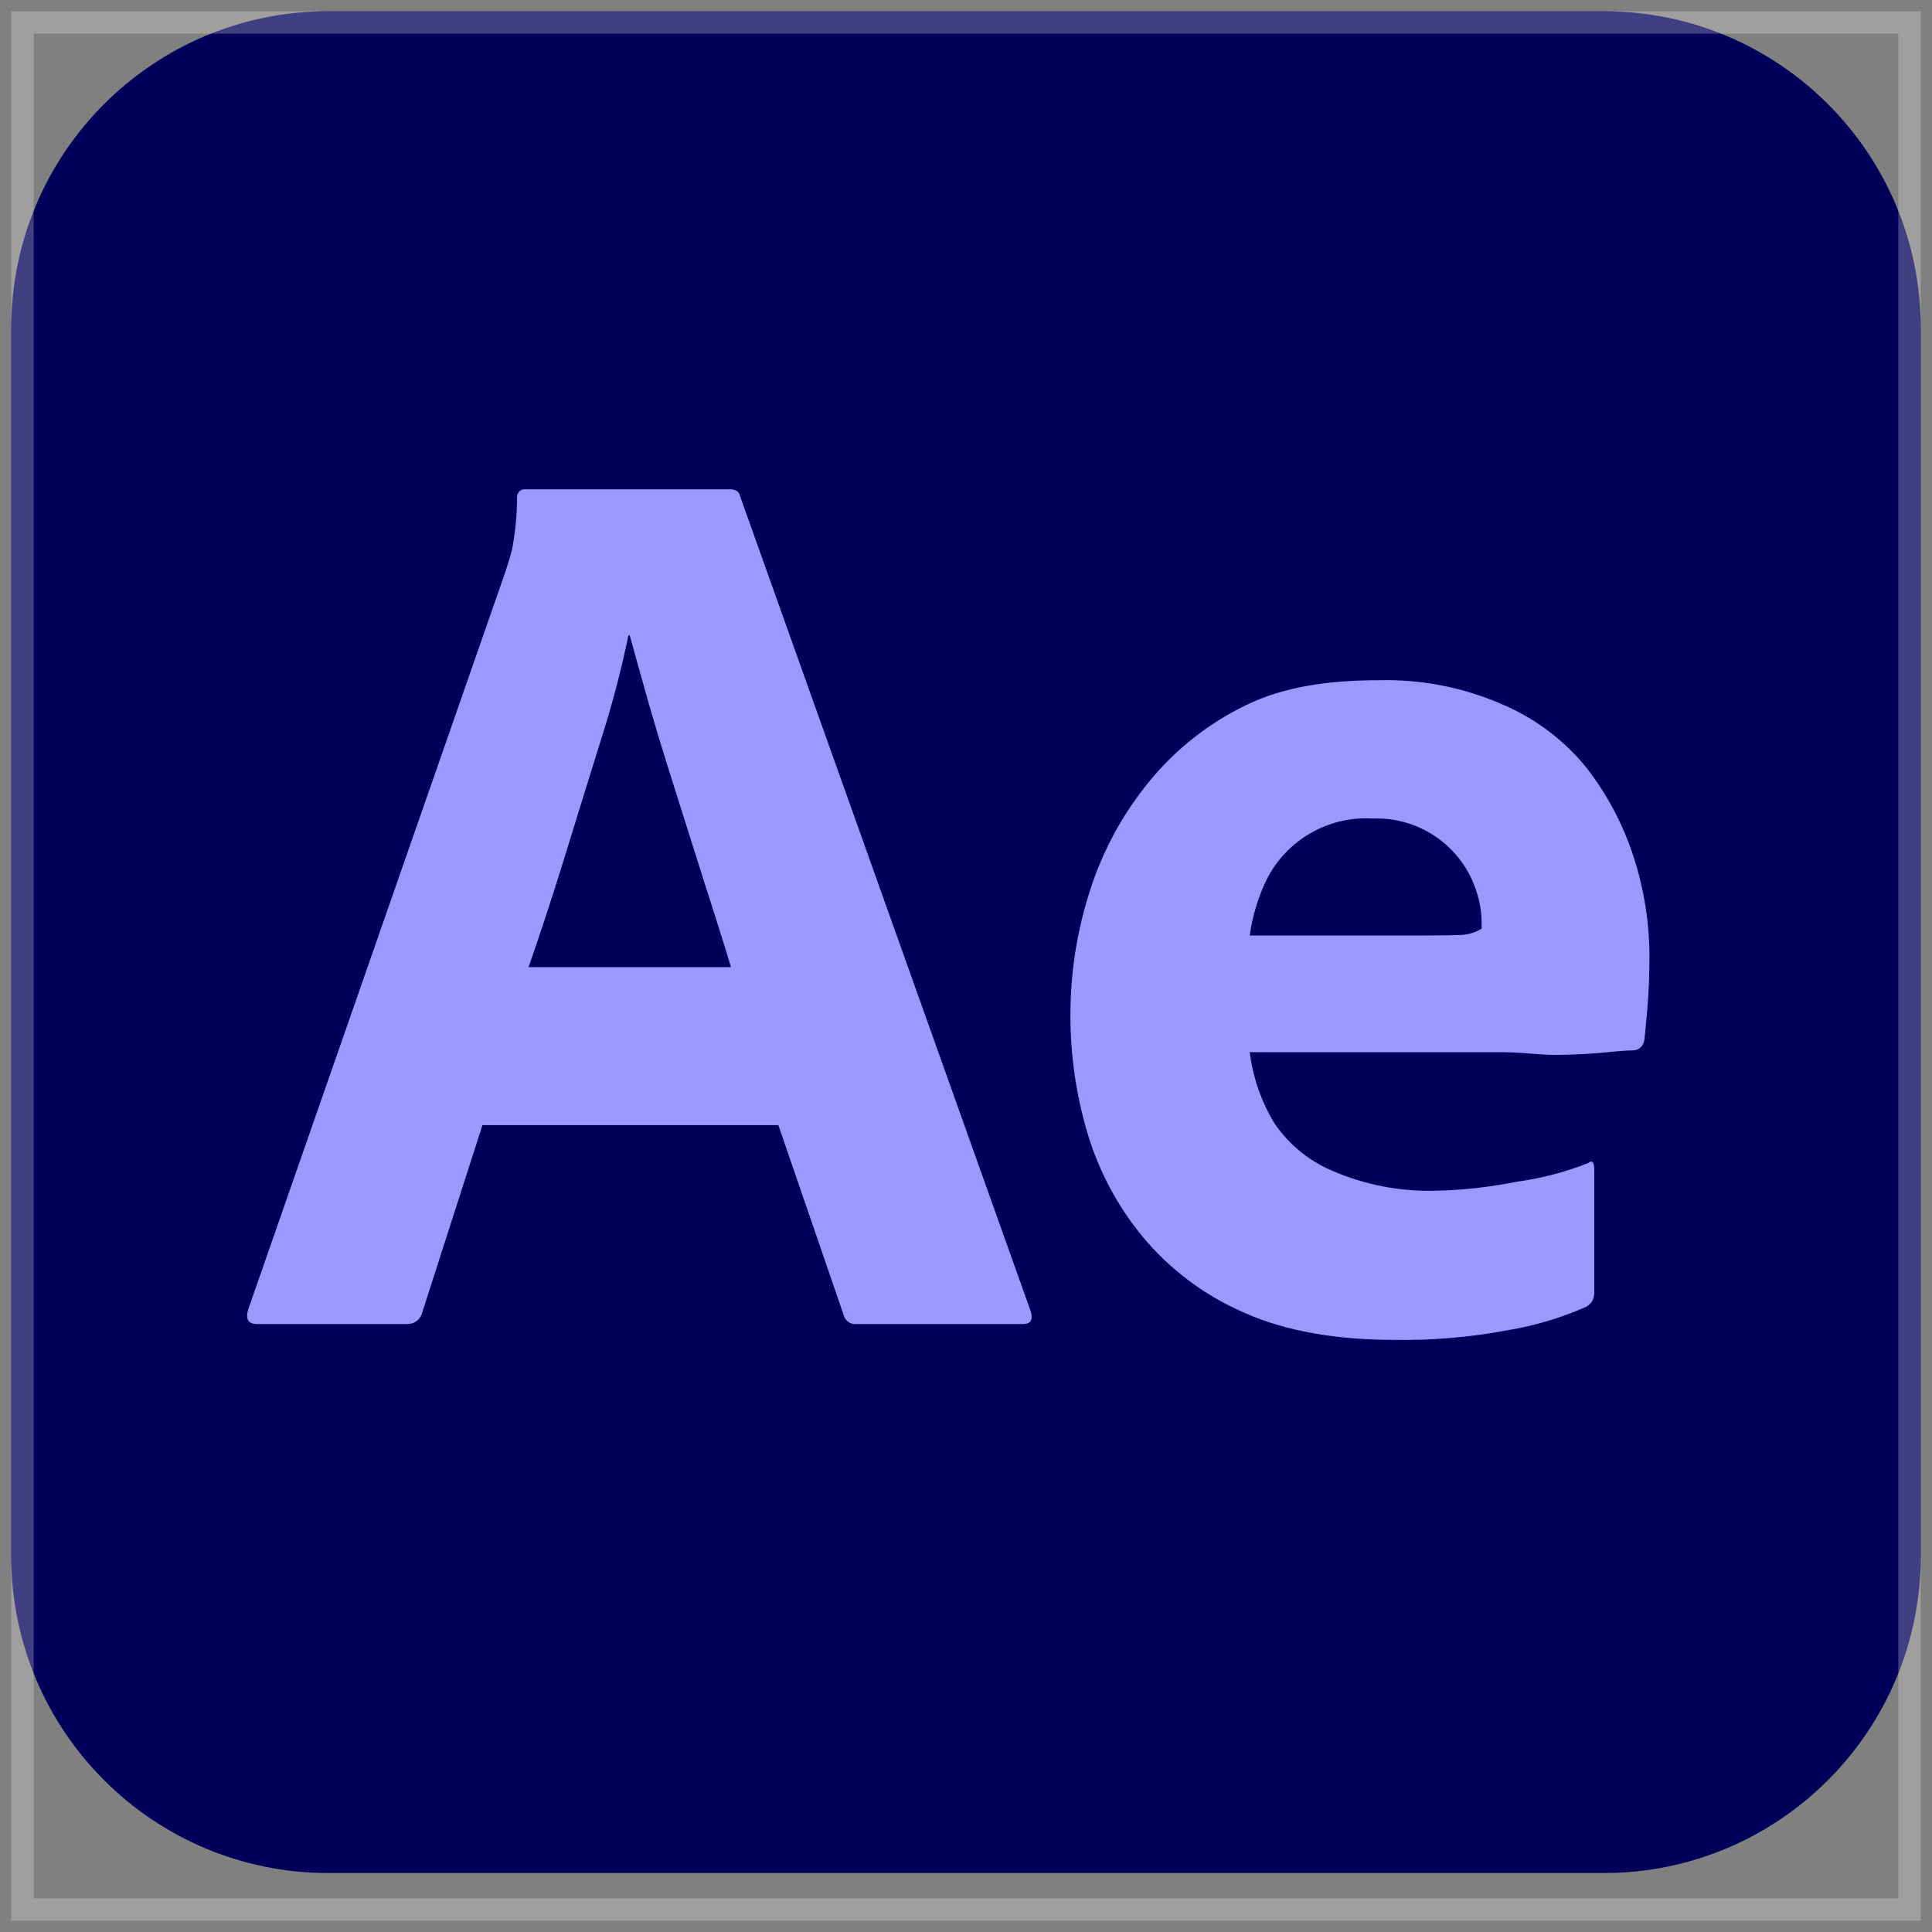 <svg width="86" height="86" viewBox="0 0 86 86" fill="none" xmlns="http://www.w3.org/2000/svg">
<rect x="0" y="0" width="86" height="86" fill="#808080" stroke="none"/>
<g clip-path="url(#clip0_971_183)">
<path d="M71.389 0.5H14.611C6.818 0.5 0.5 6.818 0.5 14.611V69.264C0.5 77.057 6.818 83.375 14.611 83.375H71.389C79.182 83.375 85.5 77.057 85.5 69.264V14.611C85.5 6.818 79.182 0.5 71.389 0.5Z" fill="#00005B"/>
<path d="M34.647 50.083H21.475L18.795 58.424C18.761 58.567 18.68 58.695 18.566 58.788C18.452 58.88 18.311 58.933 18.164 58.938L11.439 58.938C11.059 58.938 10.926 58.728 11.04 58.31L22.445 25.602L22.558 25.258L22.596 25.141L22.673 24.895C22.71 24.768 22.748 24.634 22.787 24.488C22.936 23.727 23.012 22.954 23.015 22.179C23.007 22.124 23.012 22.069 23.029 22.017C23.047 21.965 23.076 21.918 23.114 21.879C23.153 21.841 23.2 21.811 23.252 21.794C23.304 21.777 23.36 21.772 23.414 21.779H32.48C32.746 21.779 32.898 21.875 32.936 22.065L45.88 58.367C45.994 58.748 45.88 58.938 45.538 58.938H38.125C37.998 58.952 37.87 58.919 37.765 58.845C37.66 58.772 37.585 58.663 37.555 58.538L34.647 50.083ZM23.528 43.05H32.537L32.409 42.626L32.203 41.955L31.901 40.993L31.321 39.178L30.77 37.434L29.743 34.184C29.459 33.286 29.187 32.386 28.926 31.482L28.635 30.453L28.32 29.327L28.032 28.282H27.975C27.69 29.651 27.343 31.006 26.934 32.343L26.549 33.579L25.622 36.567L25.153 38.09C25.068 38.364 24.983 38.636 24.899 38.905L24.646 39.701L24.395 40.479L24.146 41.237L23.898 41.977C23.774 42.342 23.65 42.7 23.528 43.05ZM66.864 46.837H55.631C55.769 47.948 56.138 49.018 56.714 49.978C57.352 50.929 58.254 51.672 59.309 52.117C60.738 52.735 62.284 53.038 63.842 53.005C65.077 52.981 66.308 52.846 67.52 52.601C68.603 52.455 69.665 52.178 70.682 51.777C70.872 51.626 70.967 51.72 70.967 52.062V57.479C70.977 57.627 70.947 57.774 70.881 57.907C70.816 58.01 70.728 58.098 70.625 58.163C69.497 58.663 68.31 59.017 67.092 59.216C65.438 59.527 63.757 59.67 62.074 59.643C59.459 59.643 57.255 59.251 55.461 58.466L55.288 58.389C53.564 57.629 52.041 56.477 50.841 55.025C49.72 53.656 48.886 52.076 48.389 50.378C47.897 48.702 47.648 46.964 47.648 45.217C47.643 43.31 47.941 41.414 48.532 39.601C49.101 37.832 50.001 36.187 51.184 34.754C52.35 33.337 53.809 32.19 55.46 31.39C57.133 30.573 59.109 30.279 61.39 30.279C63.282 30.232 65.161 30.602 66.893 31.363C68.349 31.984 69.632 32.953 70.627 34.184C71.562 35.389 72.276 36.75 72.737 38.203C73.186 39.604 73.417 41.066 73.422 42.537C73.422 43.374 73.393 44.134 73.336 44.818L73.285 45.404L73.232 45.96L73.201 46.241C73.198 46.261 73.196 46.281 73.194 46.301C73.179 46.426 73.118 46.542 73.024 46.626C72.929 46.71 72.807 46.757 72.68 46.757L72.524 46.76L72.329 46.77L72.177 46.781L71.823 46.811L71.511 46.842C71.427 46.851 71.339 46.859 71.248 46.867L70.965 46.889L70.663 46.909L70.343 46.926L70.003 46.94L69.826 46.946L69.459 46.956C69.095 46.965 68.723 46.943 68.341 46.915L67.761 46.872C67.462 46.85 67.163 46.839 66.864 46.837ZM55.631 41.642H63.396L64.058 41.638L64.507 41.632L64.798 41.625L65.125 41.614C65.418 41.584 65.7 41.491 65.952 41.34V40.998C65.941 40.552 65.864 40.11 65.724 39.686C65.416 38.713 64.798 37.868 63.964 37.281C63.129 36.694 62.125 36.397 61.106 36.436C60.146 36.378 59.19 36.6 58.355 37.076C57.519 37.552 56.84 38.261 56.401 39.116C56.01 39.911 55.751 40.764 55.631 41.642Z" fill="#9999FF"/>
</g>
<rect x="1" y="1" width="84" height="84" stroke="#FFFCF5" stroke-opacity="0.25"/>
<defs>
<clipPath id="clip0_971_183">
<rect x="0.5" y="0.5" width="85" height="85" fill="white"/>
</clipPath>
</defs>
</svg>
